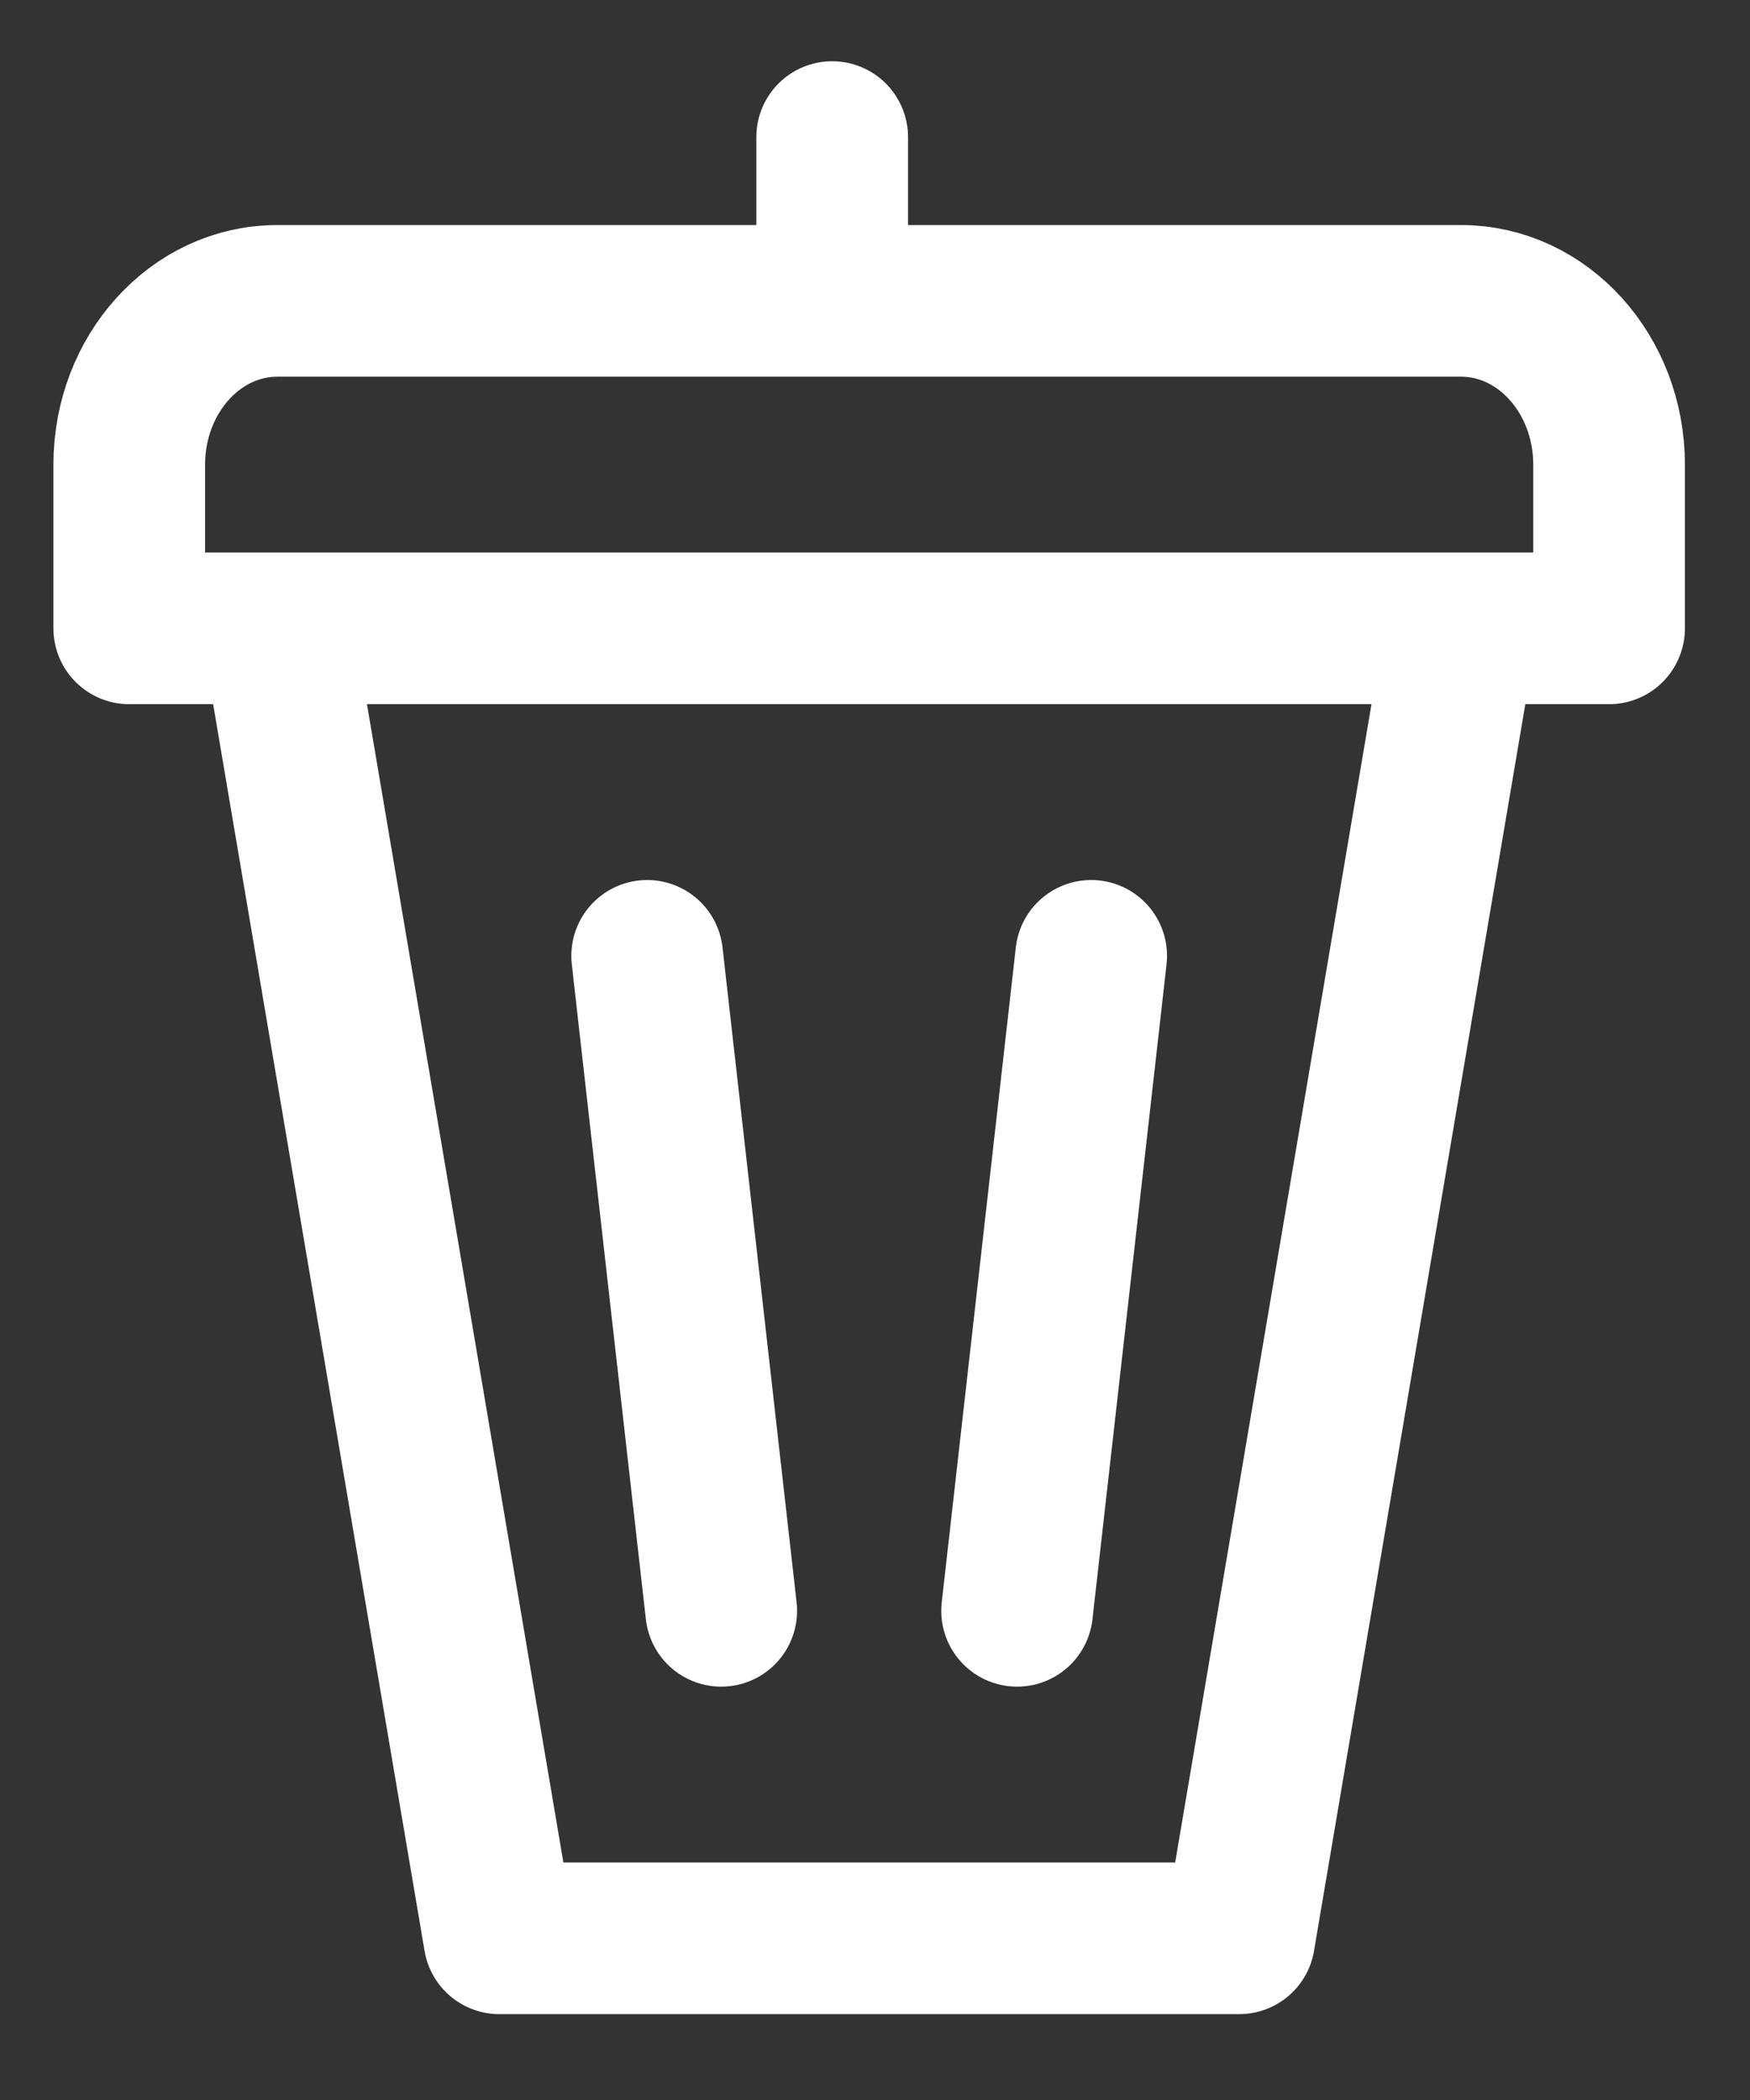 <svg xmlns="http://www.w3.org/2000/svg" width="15" height="18" viewBox="0 0 15 18">
    <rect x="0" y="0" width="15" height="18" fill="#333333" stroke="none"/>
    <g fill="none" fill-rule="evenodd" stroke="#fff" stroke-linecap="round" stroke-linejoin="round" stroke-width="1.3">
        <path d="M12.524 2.579H2.376c-.7 0-1.268.629-1.268 1.403v1.404h12.684V3.982c0-.774-.568-1.403-1.268-1.403zM2.376 5.386L4.28 16.614h6.342l1.903-11.228M6.182 13.807l-.635-5.614M8.718 13.807l.635-5.614M7.133 2.579V1.175"/>
    </g>
</svg>
